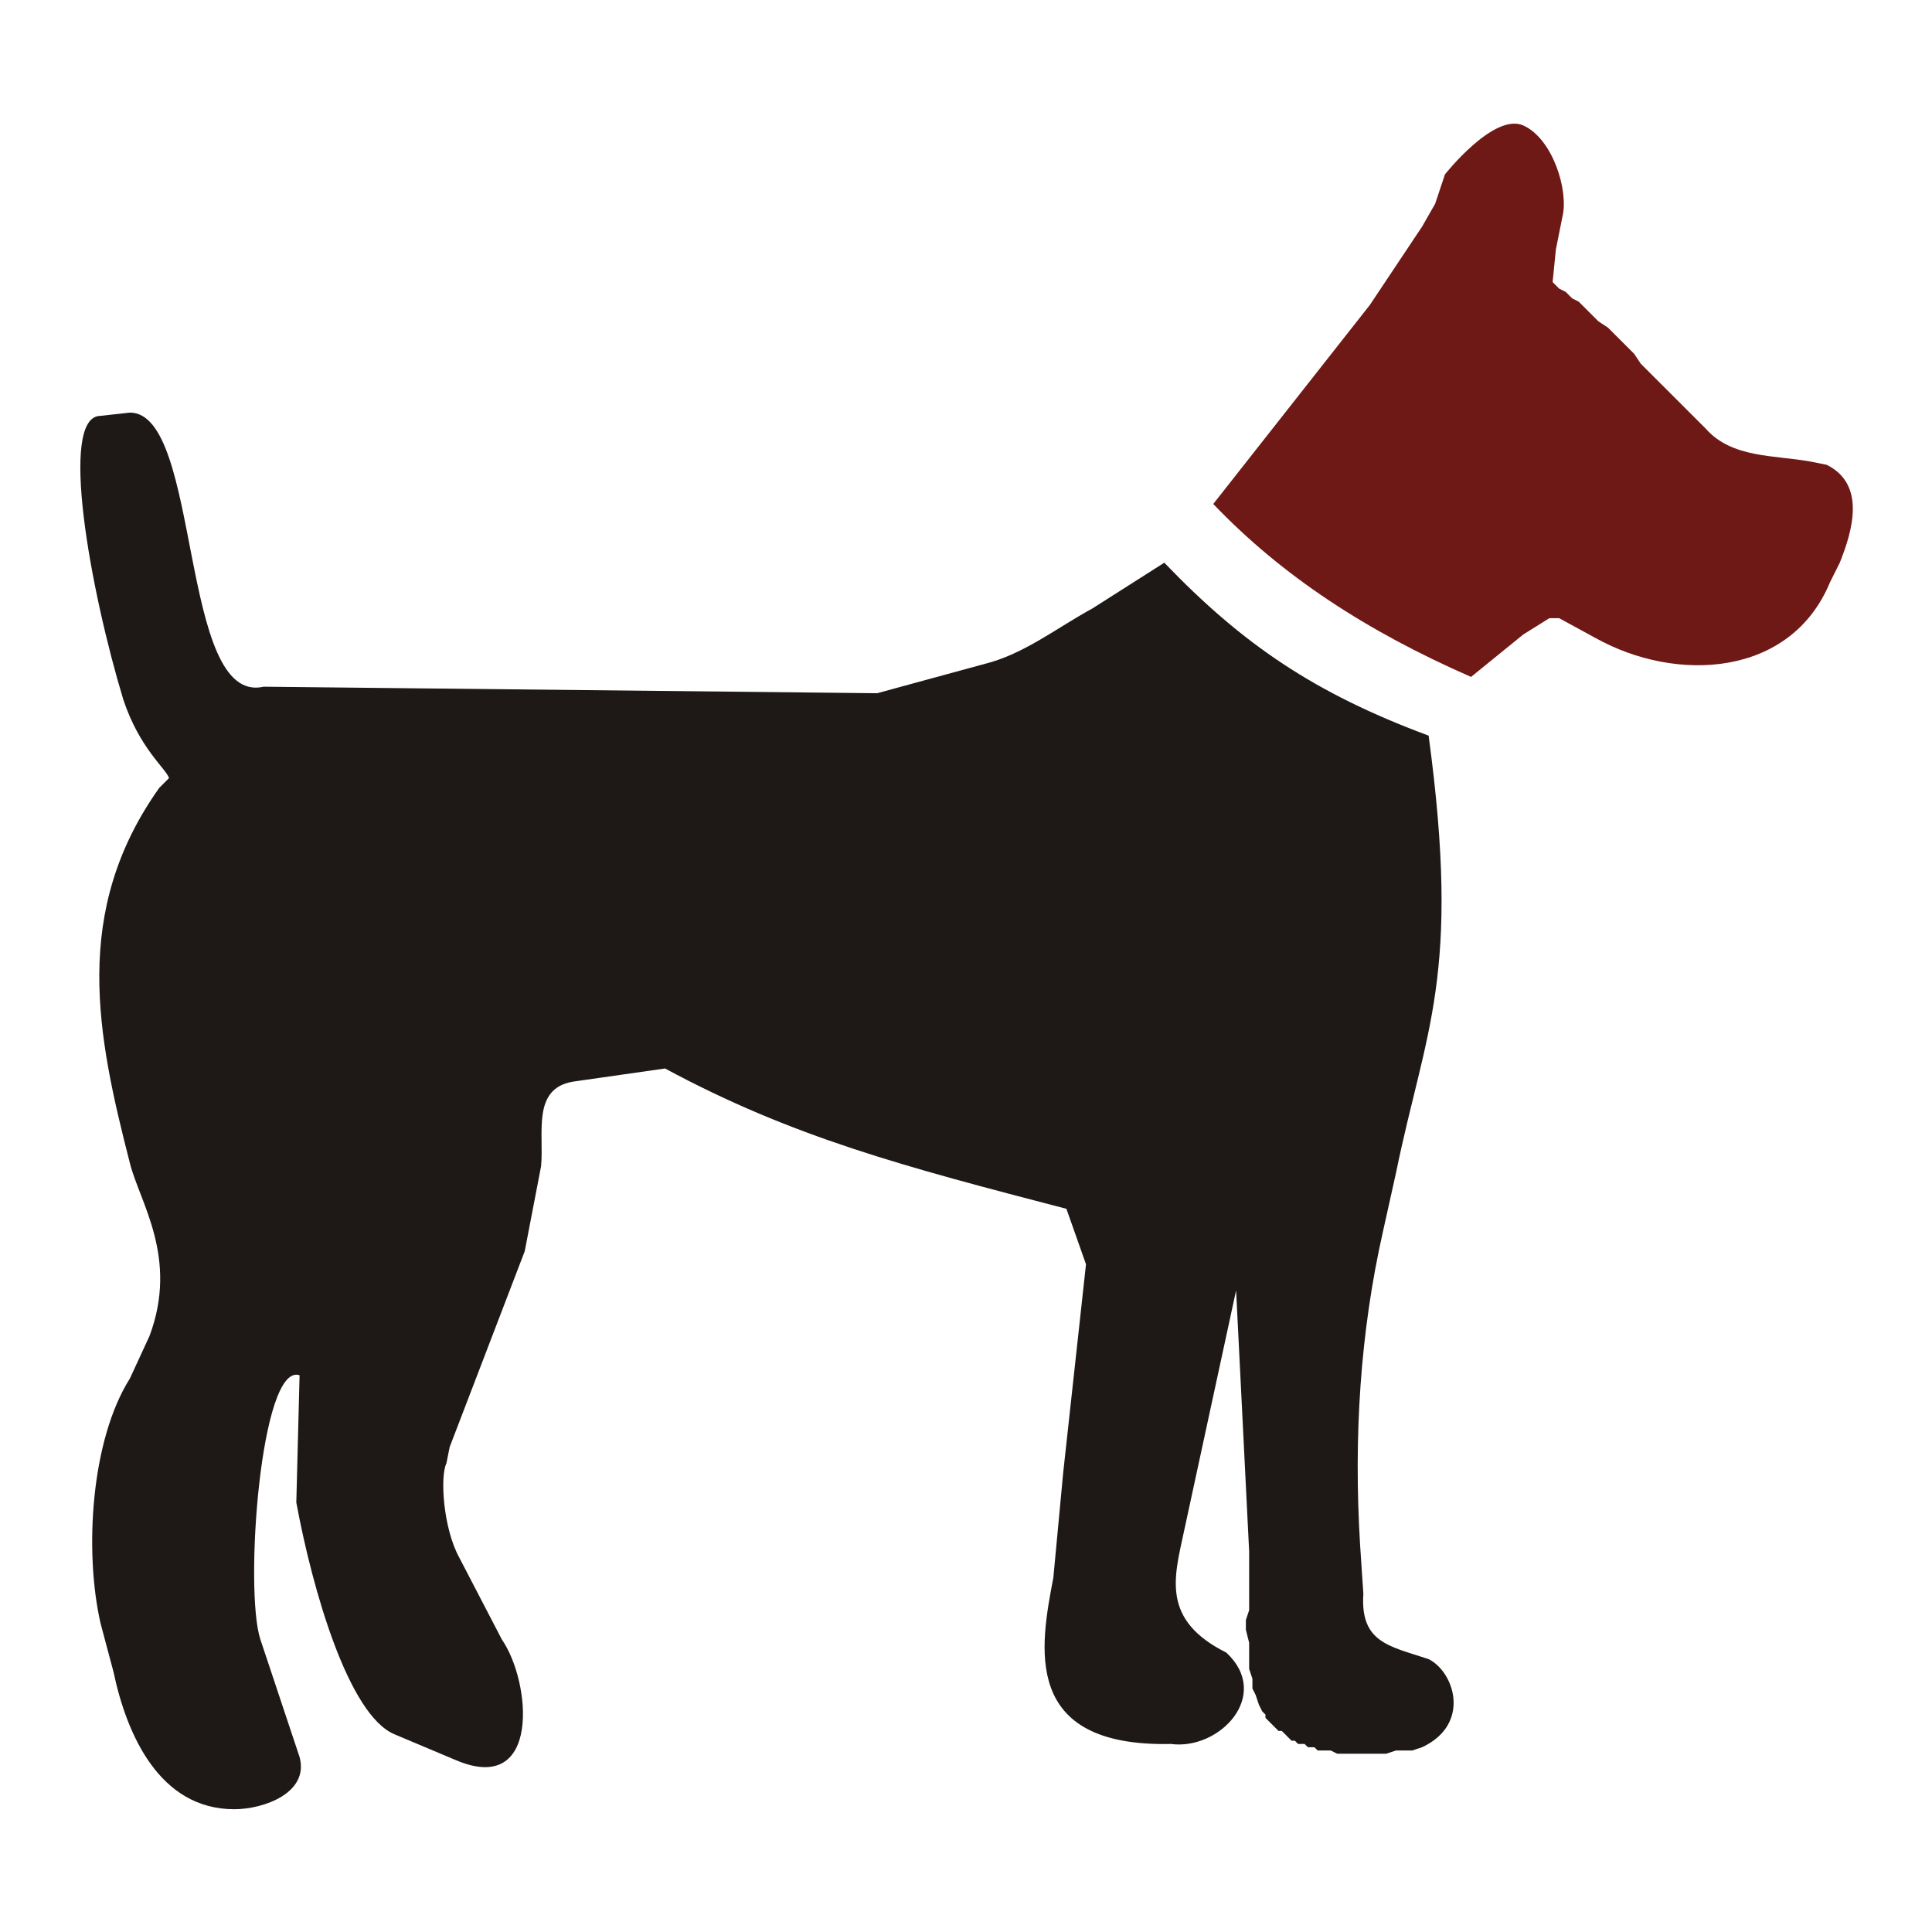 <?xml version="1.0" encoding="UTF-8" standalone="no"?>
<!-- Created with Inkscape (http://www.inkscape.org/) -->
<svg
   xmlns:svg="http://www.w3.org/2000/svg"
   xmlns="http://www.w3.org/2000/svg"
   version="1.0"
   width="600"
   height="600"
   viewBox="0 0 1 1"
   id="svg2">
  <defs
     id="defs3497" />
  <g
     transform="matrix(1.689,0,0,1.689,-0.404,0.146)"
     id="g6547">
    <path
       d="M 0.675,0.449 L 0.672,0.45 L 0.669,0.45 L 0.667,0.45 L 0.664,0.451 L 0.662,0.451 L 0.659,0.451 L 0.657,0.451 L 0.655,0.451 L 0.653,0.451 L 0.651,0.451 L 0.649,0.451 L 0.647,0.45 L 0.645,0.45 L 0.643,0.45 L 0.642,0.449 L 0.64,0.449 L 0.639,0.448 L 0.637,0.448 L 0.636,0.447 L 0.635,0.447 L 0.634,0.446 L 0.633,0.445 L 0.632,0.444 L 0.631,0.444 L 0.63,0.443 L 0.629,0.442 L 0.628,0.441 L 0.627,0.44 L 0.627,0.439 L 0.626,0.438 L 0.625,0.436 L 0.624,0.433 L 0.623,0.431 L 0.623,0.428 L 0.622,0.425 L 0.622,0.423 L 0.622,0.42 L 0.622,0.417 L 0.621,0.413 L 0.621,0.41 L 0.622,0.407 L 0.622,0.403 L 0.622,0.4 L 0.622,0.393 L 0.622,0.389 L 0.618,0.309 L 0.602,0.383 C 0.599,0.397 0.595,0.41 0.615,0.42 C 0.629,0.433 0.613,0.45 0.598,0.448 C 0.552,0.449 0.558,0.418 0.562,0.397 L 0.565,0.365 L 0.572,0.301 L 0.566,0.284 C 0.516,0.271 0.482,0.262 0.443,0.241 L 0.415,0.245 C 0.402,0.247 0.406,0.261 0.405,0.271 L 0.4,0.297 L 0.377,0.357 L 0.376,0.362 C 0.374,0.366 0.375,0.382 0.38,0.391 L 0.393,0.416 C 0.402,0.429 0.405,0.464 0.379,0.453 L 0.379,0.453 L 0.36,0.445 C 0.346,0.439 0.335,0.401 0.33,0.374 L 0.331,0.335 C 0.319,0.331 0.314,0.401 0.319,0.416 L 0.331,0.452 C 0.334,0.463 0.32,0.468 0.311,0.468 C 0.288,0.468 0.278,0.445 0.274,0.426 L 0.27,0.411 C 0.265,0.389 0.267,0.355 0.279,0.336 L 0.285,0.323 C 0.294,0.299 0.282,0.282 0.279,0.27 C 0.269,0.231 0.261,0.193 0.288,0.155 L 0.291,0.152 C 0.29,0.149 0.282,0.143 0.277,0.128 C 0.267,0.095 0.257,0.041 0.27,0.041 L 0.279,0.04 C 0.301,0.04 0.294,0.13 0.32,0.124 L 0.508,0.126 L 0.541,0.117 C 0.553,0.114 0.563,0.106 0.574,0.1 L 0.596,0.086 C 0.62,0.111 0.642,0.126 0.677,0.139 C 0.687,0.213 0.676,0.229 0.667,0.273 L 0.663,0.291 C 0.656,0.322 0.654,0.354 0.656,0.387 L 0.657,0.402 C 0.656,0.417 0.665,0.418 0.677,0.422 C 0.685,0.426 0.69,0.442 0.675,0.449 L 0.675,0.449 L 0.675,0.449 z "
       style="font-style:normal;font-variant:normal;font-weight:normal;font-stretch:normal;letter-spacing:normal;word-spacing:normal;text-anchor:start;fill:#1e1916;fill-opacity:1;stroke:#1e1916;stroke-width:0;stroke-linecap:round;stroke-linejoin:round;stroke-miterlimit:10.433;stroke-dasharray:none;stroke-dashoffset:0;stroke-opacity:1"
       id="path12" />
    <path
       d="M 0.715,0 L 0.716,0.001 L 0.717,0.002 L 0.719,0.003 L 0.721,0.005 L 0.723,0.006 L 0.725,0.008 L 0.727,0.01 L 0.729,0.012 L 0.732,0.014 L 0.734,0.016 L 0.736,0.018 L 0.74,0.022 L 0.742,0.025 L 0.744,0.027 L 0.746,0.029 L 0.748,0.031 L 0.762,0.045 C 0.77,0.054 0.783,0.053 0.794,0.055 L 0.799,0.056 C 0.811,0.062 0.807,0.076 0.803,0.086 L 0.8,0.092 C 0.788,0.121 0.753,0.123 0.728,0.109 L 0.717,0.103 L 0.714,0.103 L 0.706,0.108 L 0.69,0.121 C 0.658,0.107 0.632,0.09 0.611,0.068 L 0.659,0.007 L 0.675,-0.017 L 0.679,-0.024 L 0.682,-0.033 C 0.682,-0.033 0.697,-0.052 0.706,-0.048 C 0.715,-0.044 0.72,-0.028 0.718,-0.02 L 0.716,-0.01 L 0.715,0 L 0.715,0"
       style="font-style:normal;font-variant:normal;font-weight:normal;font-stretch:normal;letter-spacing:normal;word-spacing:normal;text-anchor:start;fill:#6e1916;fill-opacity:1;stroke:#1e1916;stroke-width:0;stroke-linecap:round;stroke-linejoin:round;stroke-miterlimit:10.433;stroke-dasharray:none;stroke-dashoffset:0;stroke-opacity:1"
       id="path14" />
  </g>
</svg>
